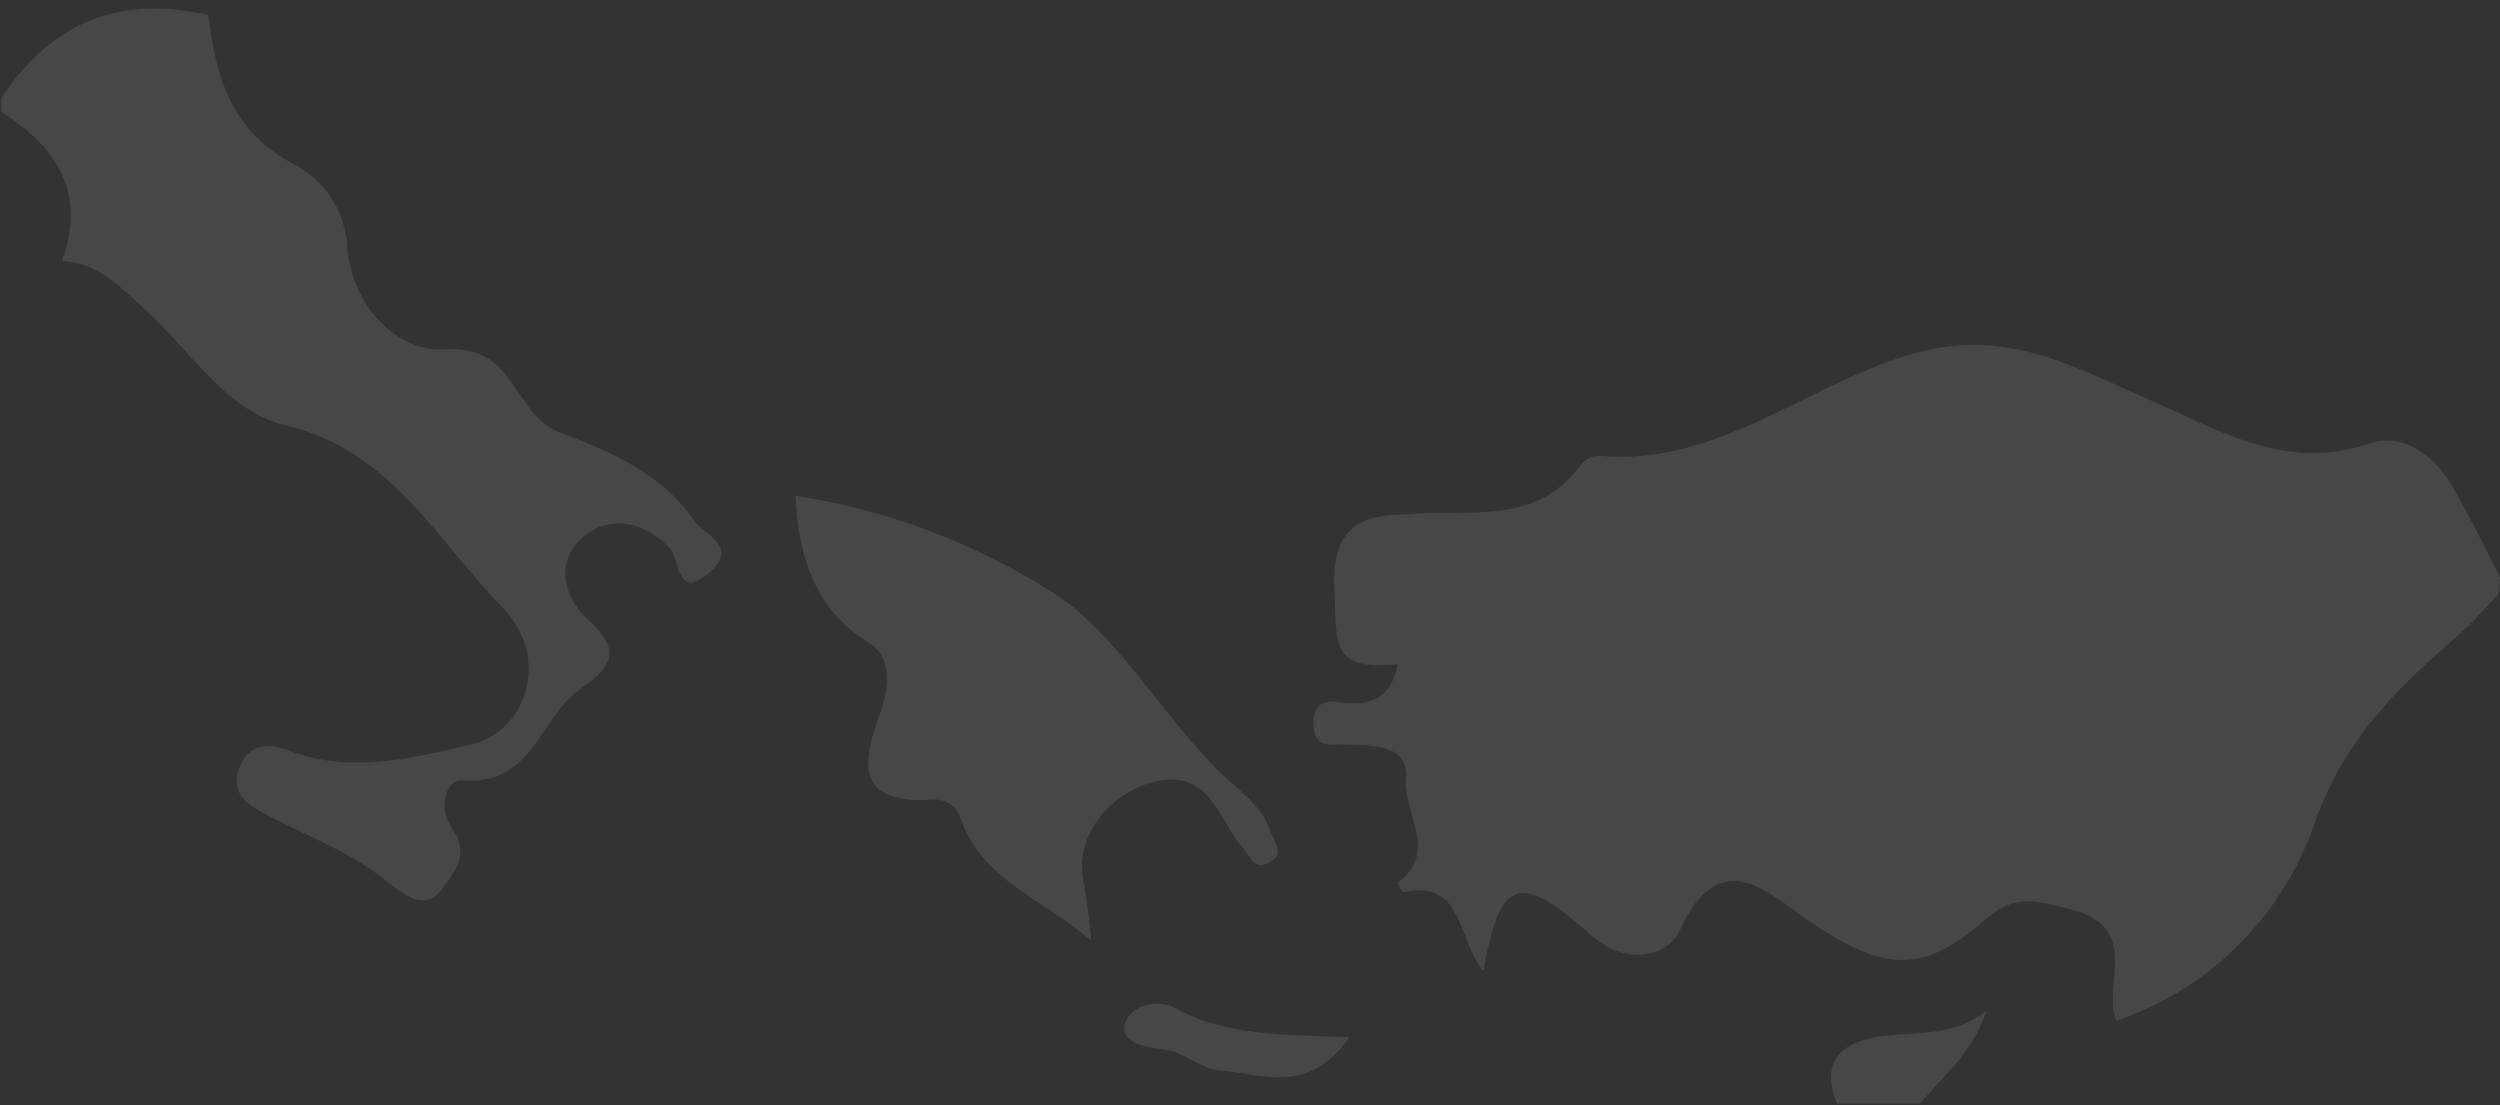 <?xml version="1.0" encoding="utf-8"?>
<!-- Generator: Adobe Illustrator 26.0.2, SVG Export Plug-In . SVG Version: 6.00 Build 0)  -->
<svg version="1.1" id="Layer_1" xmlns="http://www.w3.org/2000/svg" xmlns:xlink="http://www.w3.org/1999/xlink" x="0px" y="0px"
	 viewBox="0 0 181 80" style="enable-background:new 0 0 181 80;" xml:space="preserve">
<rect x="0" y="0" width="181" height="80" fill="#333333" stroke="none"/>
<style type="text/css">
	.st0{opacity:0.1;fill:#FFFFFF;enable-background:new    ;}
</style>
<path class="st0" d="M180.9,43c-1.1,1.2-2.2,2.4-3.5,3.5c-4.4,3.8-8,7.6-10,13.6c-2.4,6.5-7.6,11.6-14.2,13.8
	c-1-2.8,1.9-6.8-3.4-8.1c-2.4-0.6-4-1.1-6.1,0.8c-4.6,4.1-7.5,3.6-12.7,0.1c-2.8-1.9-6.5-5.8-9.4,0.7c-0.8,1.8-3.9,2.6-6.4,0.3
	c-5.2-4.6-6.6-4.2-7.8,2.6c-1.9-2.2-1.4-6.7-5.8-5.7c-0.1,0-0.5-0.7-0.4-0.7c3-2.2,0.4-5,0.6-7.5s-2.3-2.4-4.2-2.5
	c-1-0.1-2.5,0.5-2.5-1.5s1.4-1.6,2.4-1.5c1.9,0.1,3.2-0.4,3.7-2.8c-5,0.5-4.4-1.6-4.6-5.7c-0.2-5.6,3.8-5,5.7-5.2
	c4.4-0.3,9,0.8,12.2-3.6c0.3-0.4,0.8-0.6,1.3-0.6c8.7,0.8,15.2-5.4,23.1-7.5c6.6-1.7,11.3,1.1,16.4,3.3c5.3,2.3,10.1,5.4,16.3,3.3
	c2.4-0.8,4.7,0.9,6,3.2c1.2,2.1,2.3,4.3,3.4,6.5L180.9,43z"/>
<path class="st0" d="M15.1,1.1c0.5,4.4,1.6,8.4,6.2,10.8c2.1,1.1,3.5,3.1,3.8,5.5c0.2,4.8,3.7,8.1,7.1,7.9c5.2-0.4,4.9,4.7,8.3,6
	c3.5,1.3,7.3,2.9,9.7,6.3c0.8,1.2,3.4,1.9,1.1,3.9s-2.1-1-2.8-1.8c-1.9-2-4.3-2.4-6.2-0.9c-2,1.6-1.7,4.2,0.2,6
	c2.2,2,2.3,3.2-0.5,5.1c-2.9,2-3.4,7-8.5,6.6c-1.3-0.1-1.8,2.1-0.7,3.6c1.3,1.8-0.1,3.3-0.9,4.4c-1.2,1.6-3,0-3.9-0.7
	c-2.6-2.1-5.6-3.2-8.5-4.7c-1.8-0.9-2.9-1.8-2.1-3.7c0.7-1.5,2-1.7,3.7-1c4.3,1.6,8.8,0.5,13-0.5s5.7-6.4,2.3-9.9
	c-4.8-4.9-8.1-11.4-15.7-13.2c-4.3-1-6.9-5.4-10.1-8.3c-2-1.8-3.5-3.5-6.1-3.6C6.3,13.8,4,10.6,0.1,8.1v-1C3.7,1.6,8.7-0.4,15.1,1.1
	z"/>
<path class="st0" d="M133,79.9c-1.4-3.4,0.8-4.6,3.4-4.9s5.1,0,7.4-1.8c-0.9,2.9-3.1,4.7-4.8,6.7H133z"/>
<path class="st0" d="M57.6,35.9c6.5,1,12.7,3.3,18.3,6.8c4.7,2.8,8,8.8,12.3,13.1c1.4,1.4,3.1,2.4,3.8,4.4c0.3,0.9,1.1,1.7-0.2,2.3
	c-1.1,0.5-1.3-0.6-1.8-1.1c-1.9-2.1-2.4-6.2-7.1-4.6c-3,1.1-5.2,4.1-4.4,7.3c0.2,1.3,0.4,2.7,0.5,4c-3.6-3.1-8-4.4-9.5-9
	c-0.3-0.8-1.1-1.3-2-1.2c-5.2,0.3-5.3-2.2-3.8-6.2c0.5-1.4,1.1-3.9-0.7-5.1C59.2,44.3,57.8,40.6,57.6,35.9z"/>
<path class="st0" d="M97.7,75.1c-3,4.3-6.5,2.6-9.4,2.4c-1.3-0.1-2.6-1.3-3.9-1.5s-3.2-0.4-3-1.7c0.3-1.6,2.5-2,3.7-1.3
	C88.8,75,92.8,74.9,97.7,75.1z"/>
</svg>
